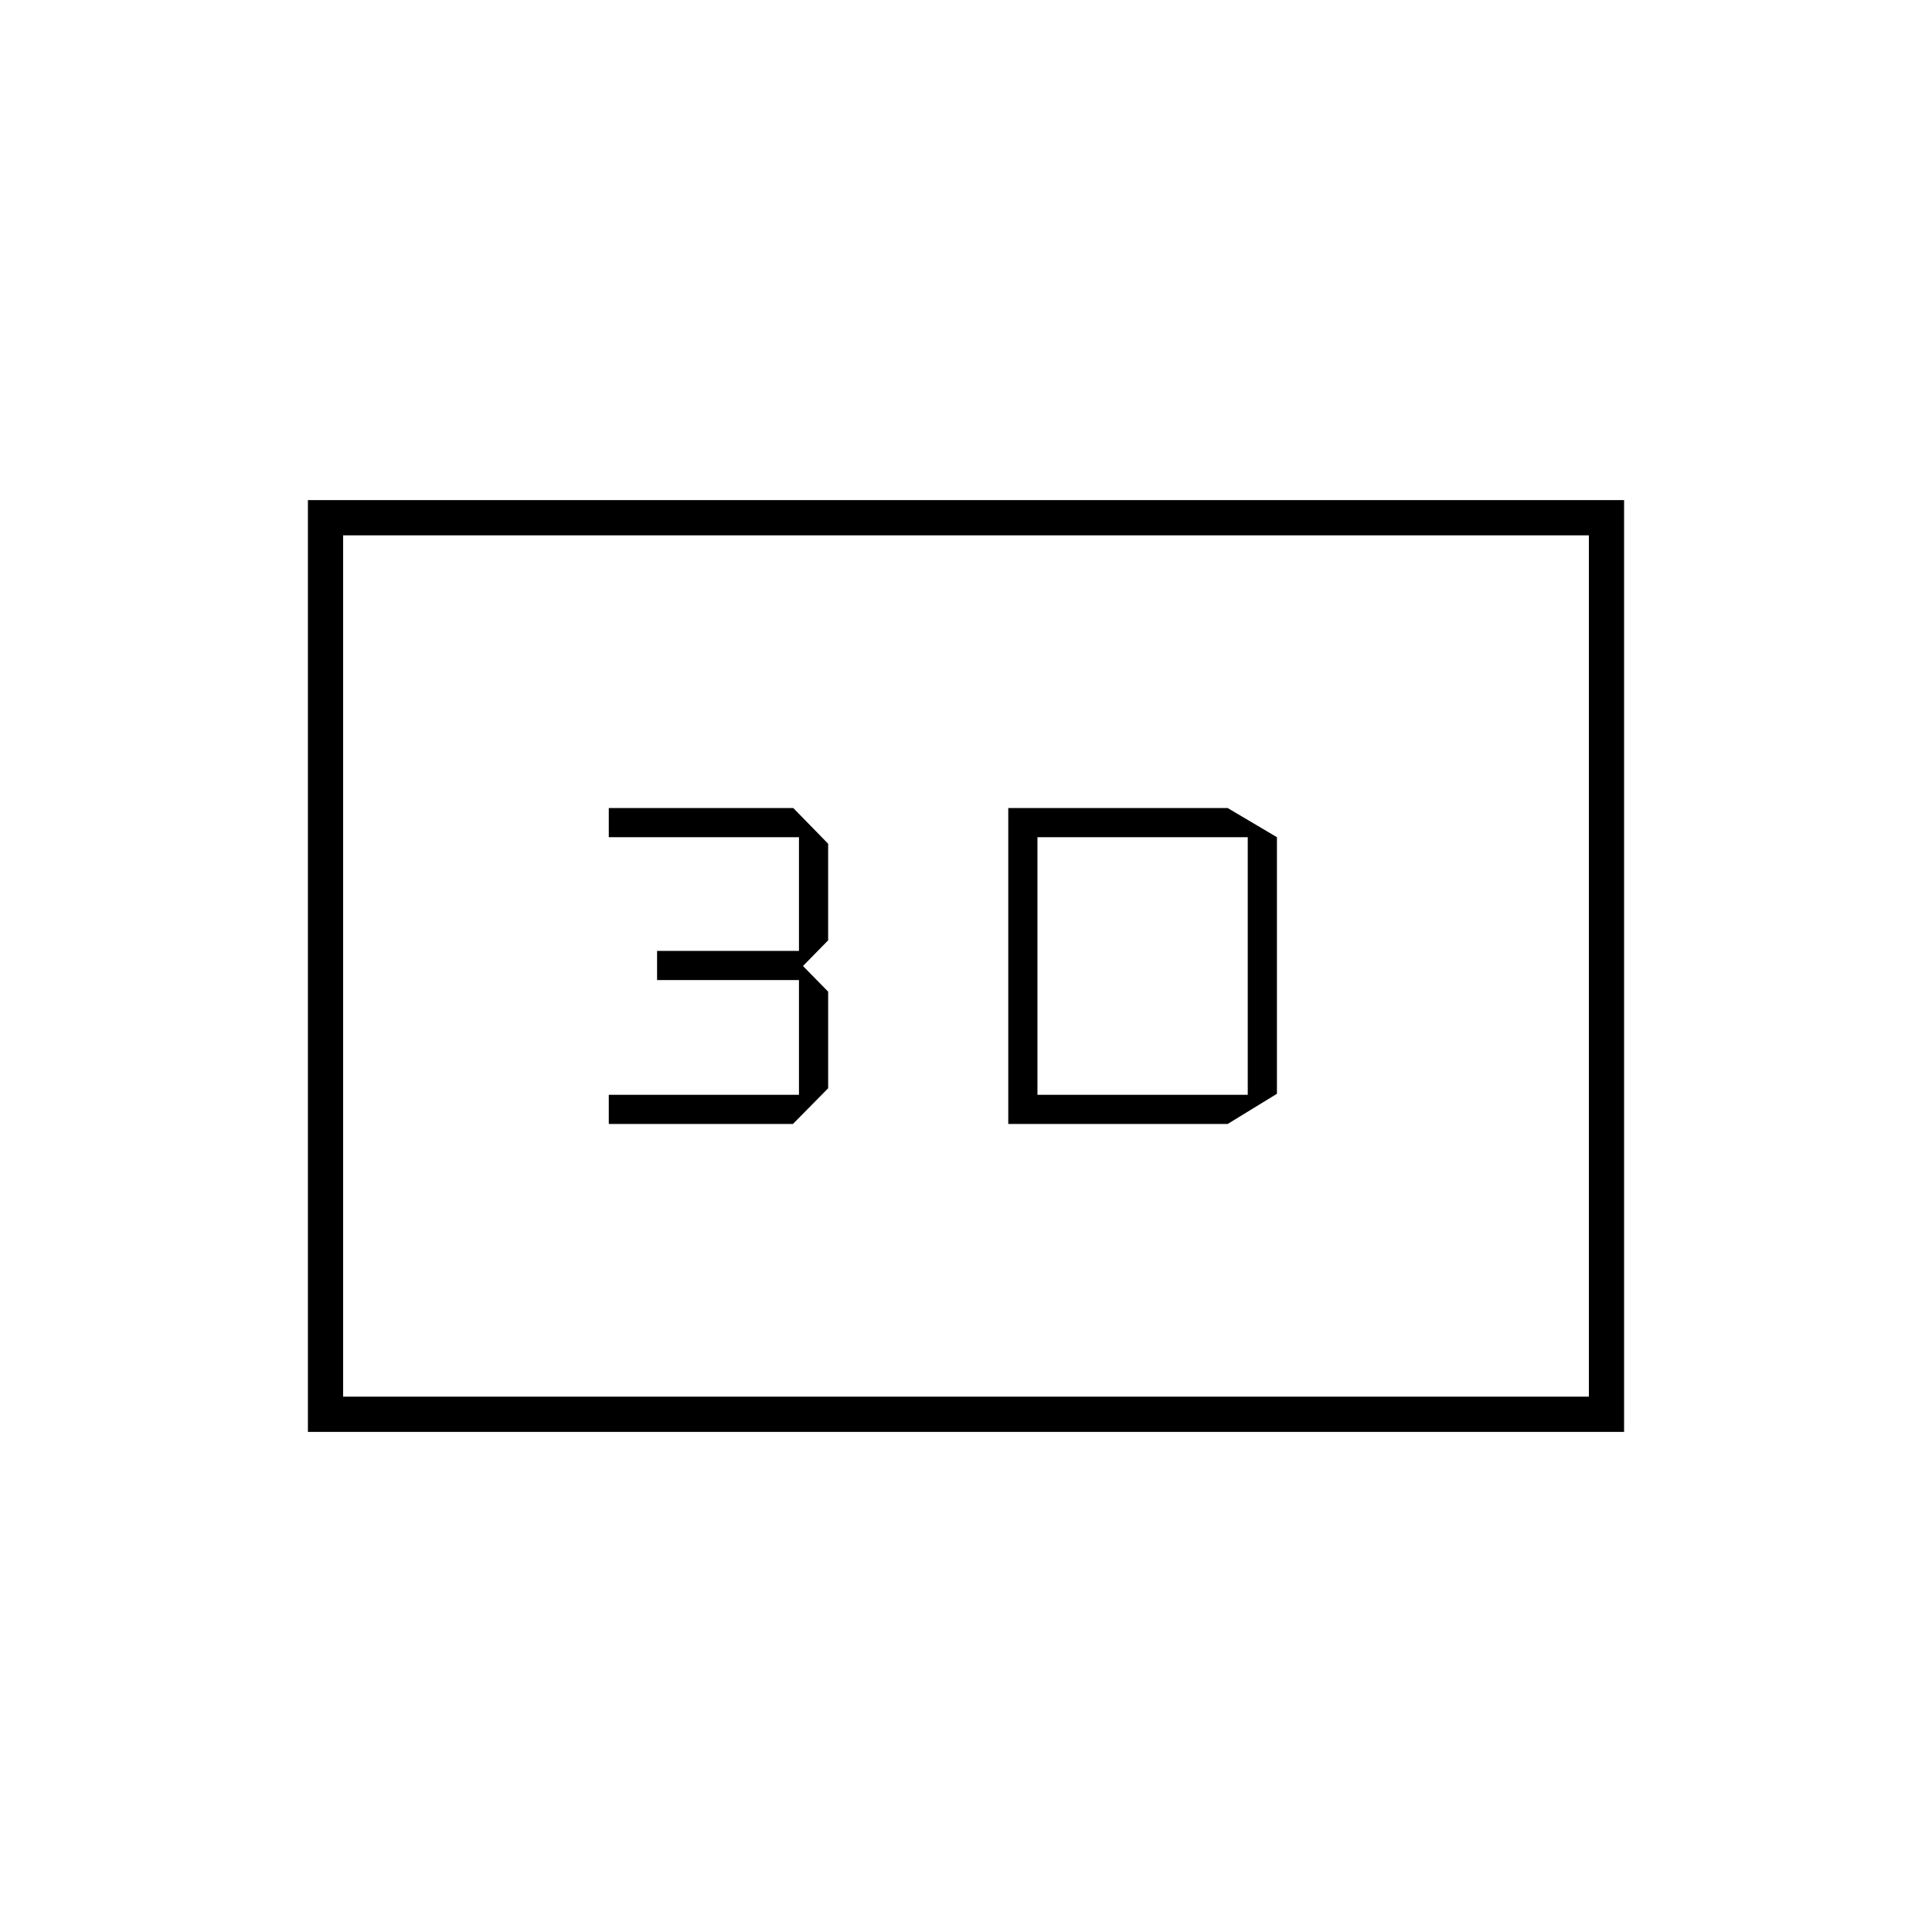<svg xmlns="http://www.w3.org/2000/svg" height="20" viewBox="0 -960 960 960" width="20"><path d="M501-558.5v157h109l24.5-15V-544L610-558.5H501ZM515.5-416v-128H620v128H515.5Zm-213 14.5H394l17.5-17.75v-48L399-480l12.5-12.75v-48l-17.33-17.75H302.5v14.5H397v56.5h-70.5v14.5H397v57h-94.5v14.5ZM153-248.5v-463h654v463H153Zm17.5-17.5h619v-428h-619v428Zm0 0v-428 428Z"/></svg>